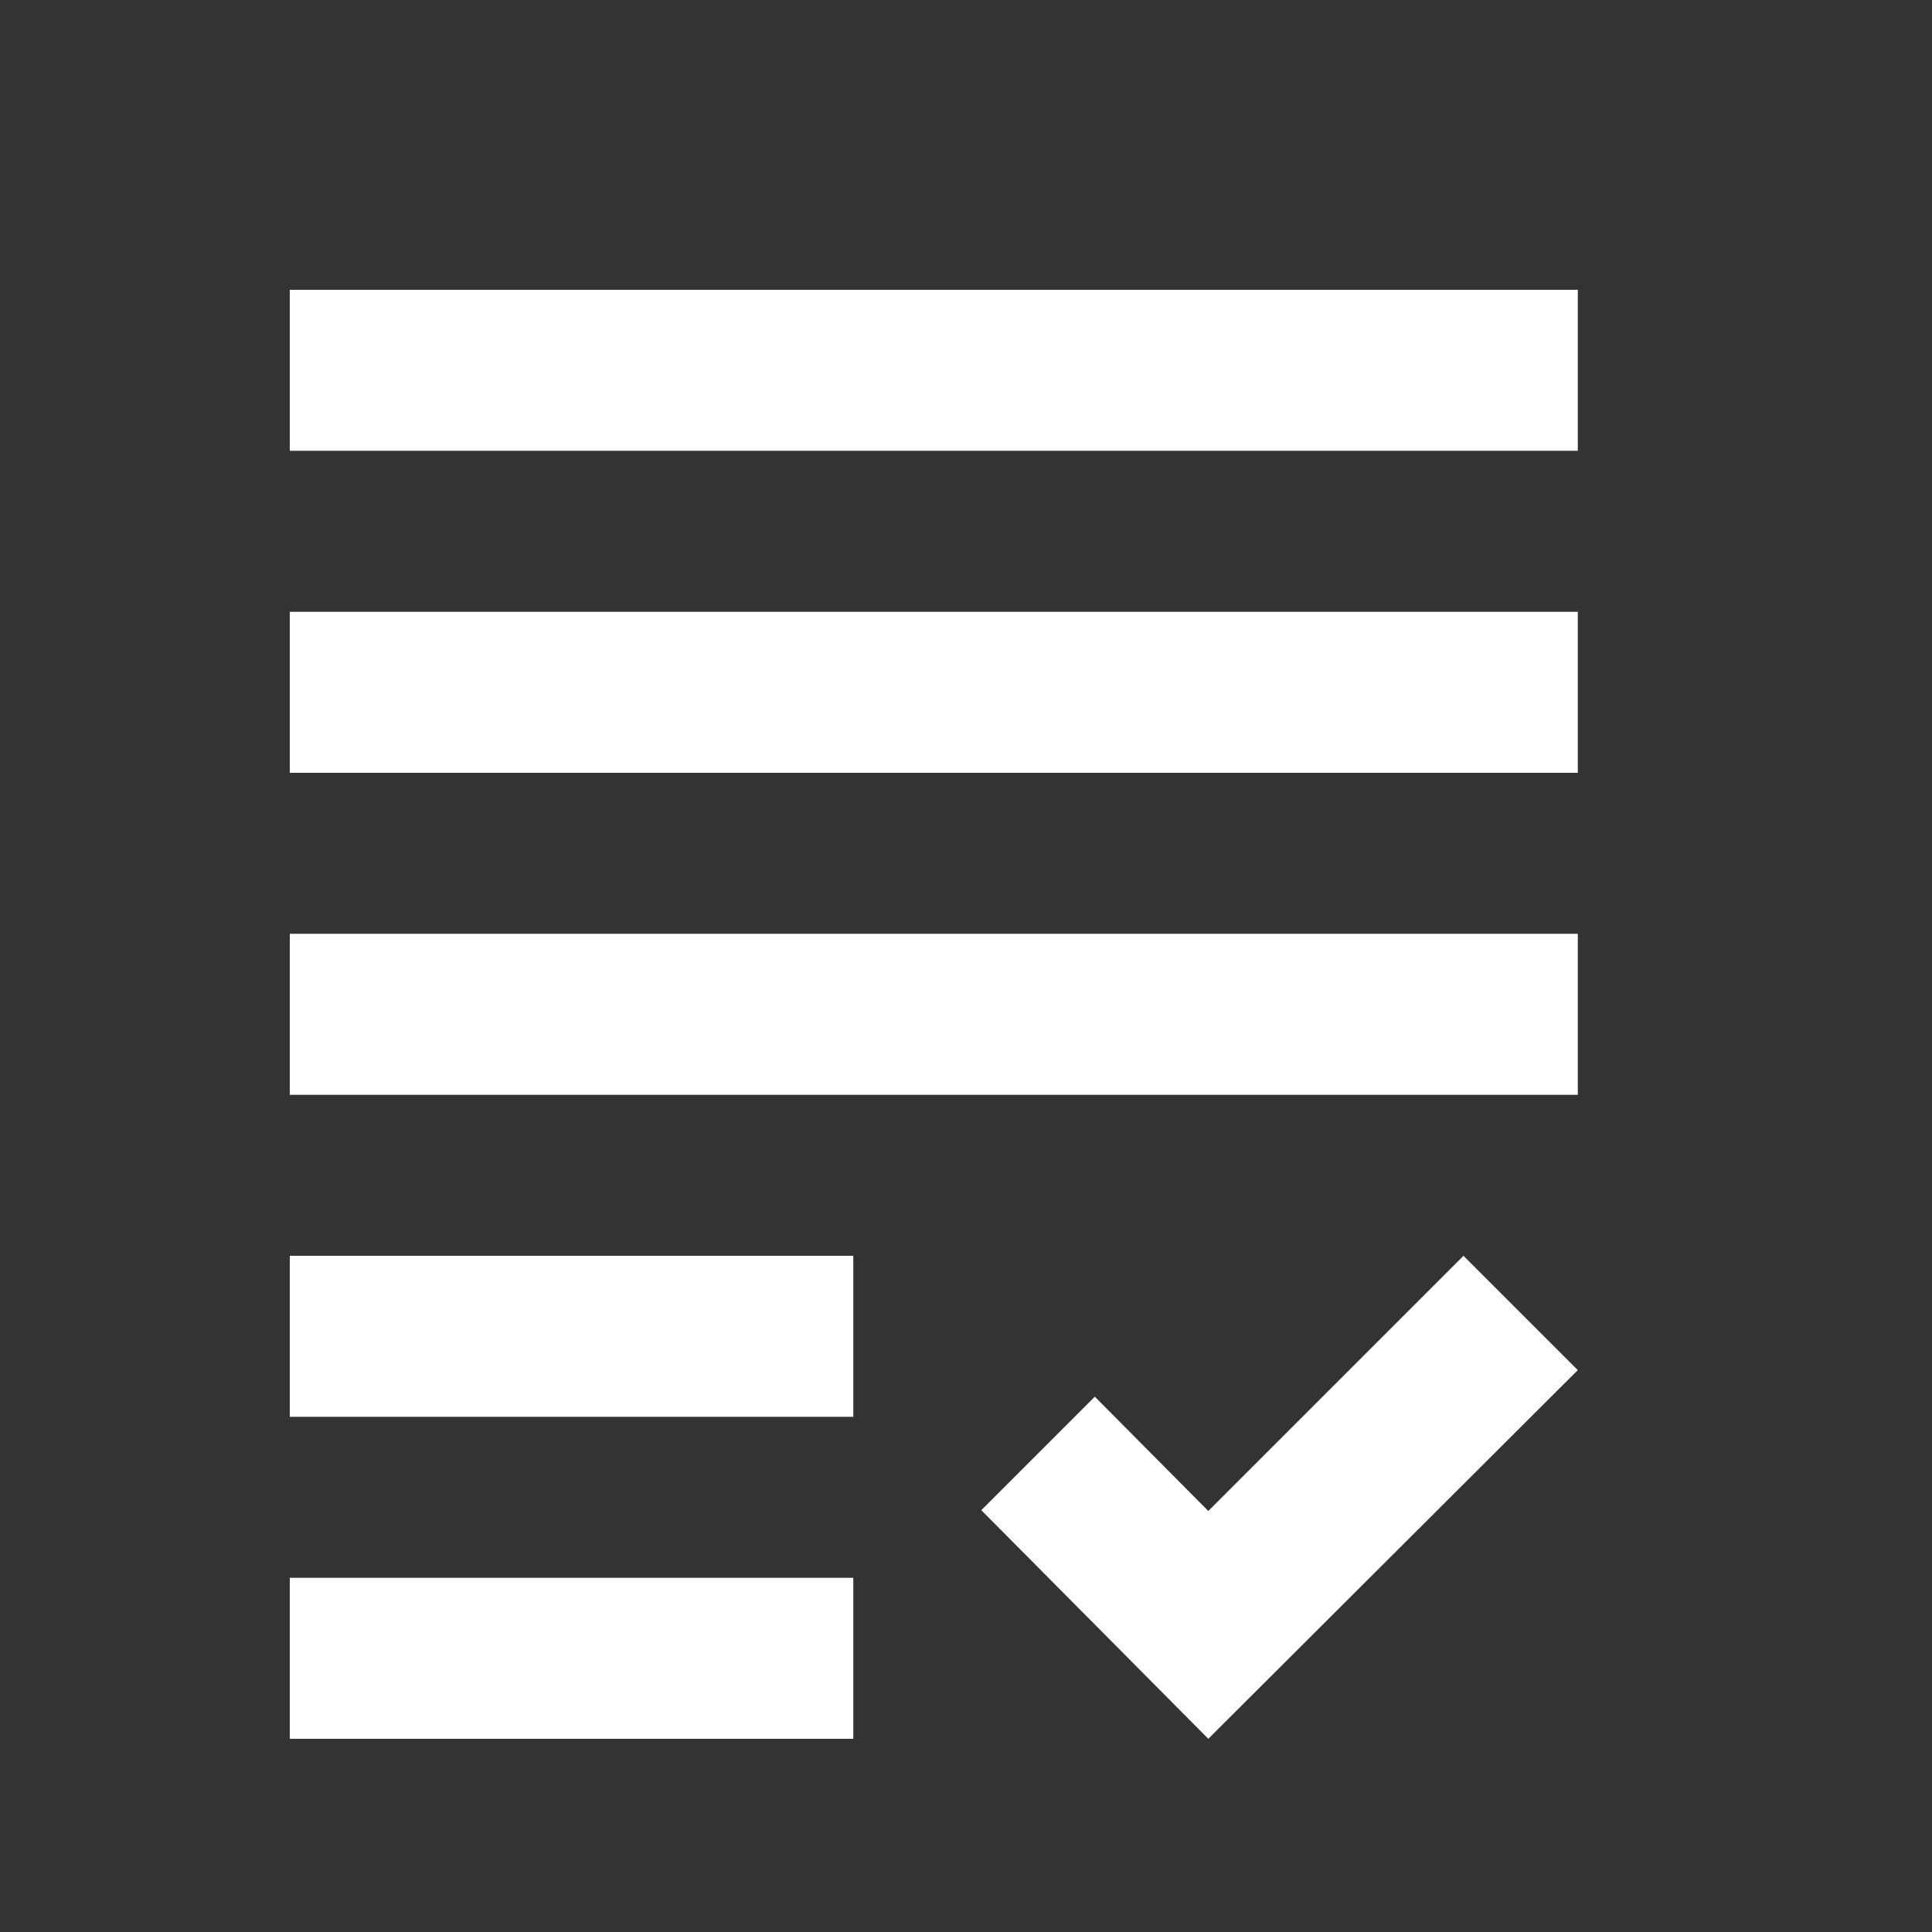 <svg width="24" height="24" viewBox="0 0 24 24" className="nav__list-icon" fill="none" xmlns="http://www.w3.org/2000/svg">
<rect x="0" y="0" width="24" height="24" fill="#333333" stroke="none"/>
<g clip-path="url(#clip0_822_1260)">
<path d="M3.6 7.6H19.6V9.6H3.6V7.6ZM3.6 13.6H19.6V11.6H3.6V13.6ZM3.6 17.6H10.6V15.6H3.6V17.6ZM3.6 21.6H10.6V19.6H3.6V21.6ZM15.01 18.77L13.6 17.35L12.19 18.76L15.01 21.6L19.6 17.02L18.18 15.6L15.01 18.77ZM3.6 3.6V5.6H19.6V3.6H3.6Z" fill="#ffffff"/>
</g>
<defs>
<clipPath id="clip0_822_1260">
<rect width="24" height="24" fill="white"/>
</clipPath>
</defs>
</svg>
